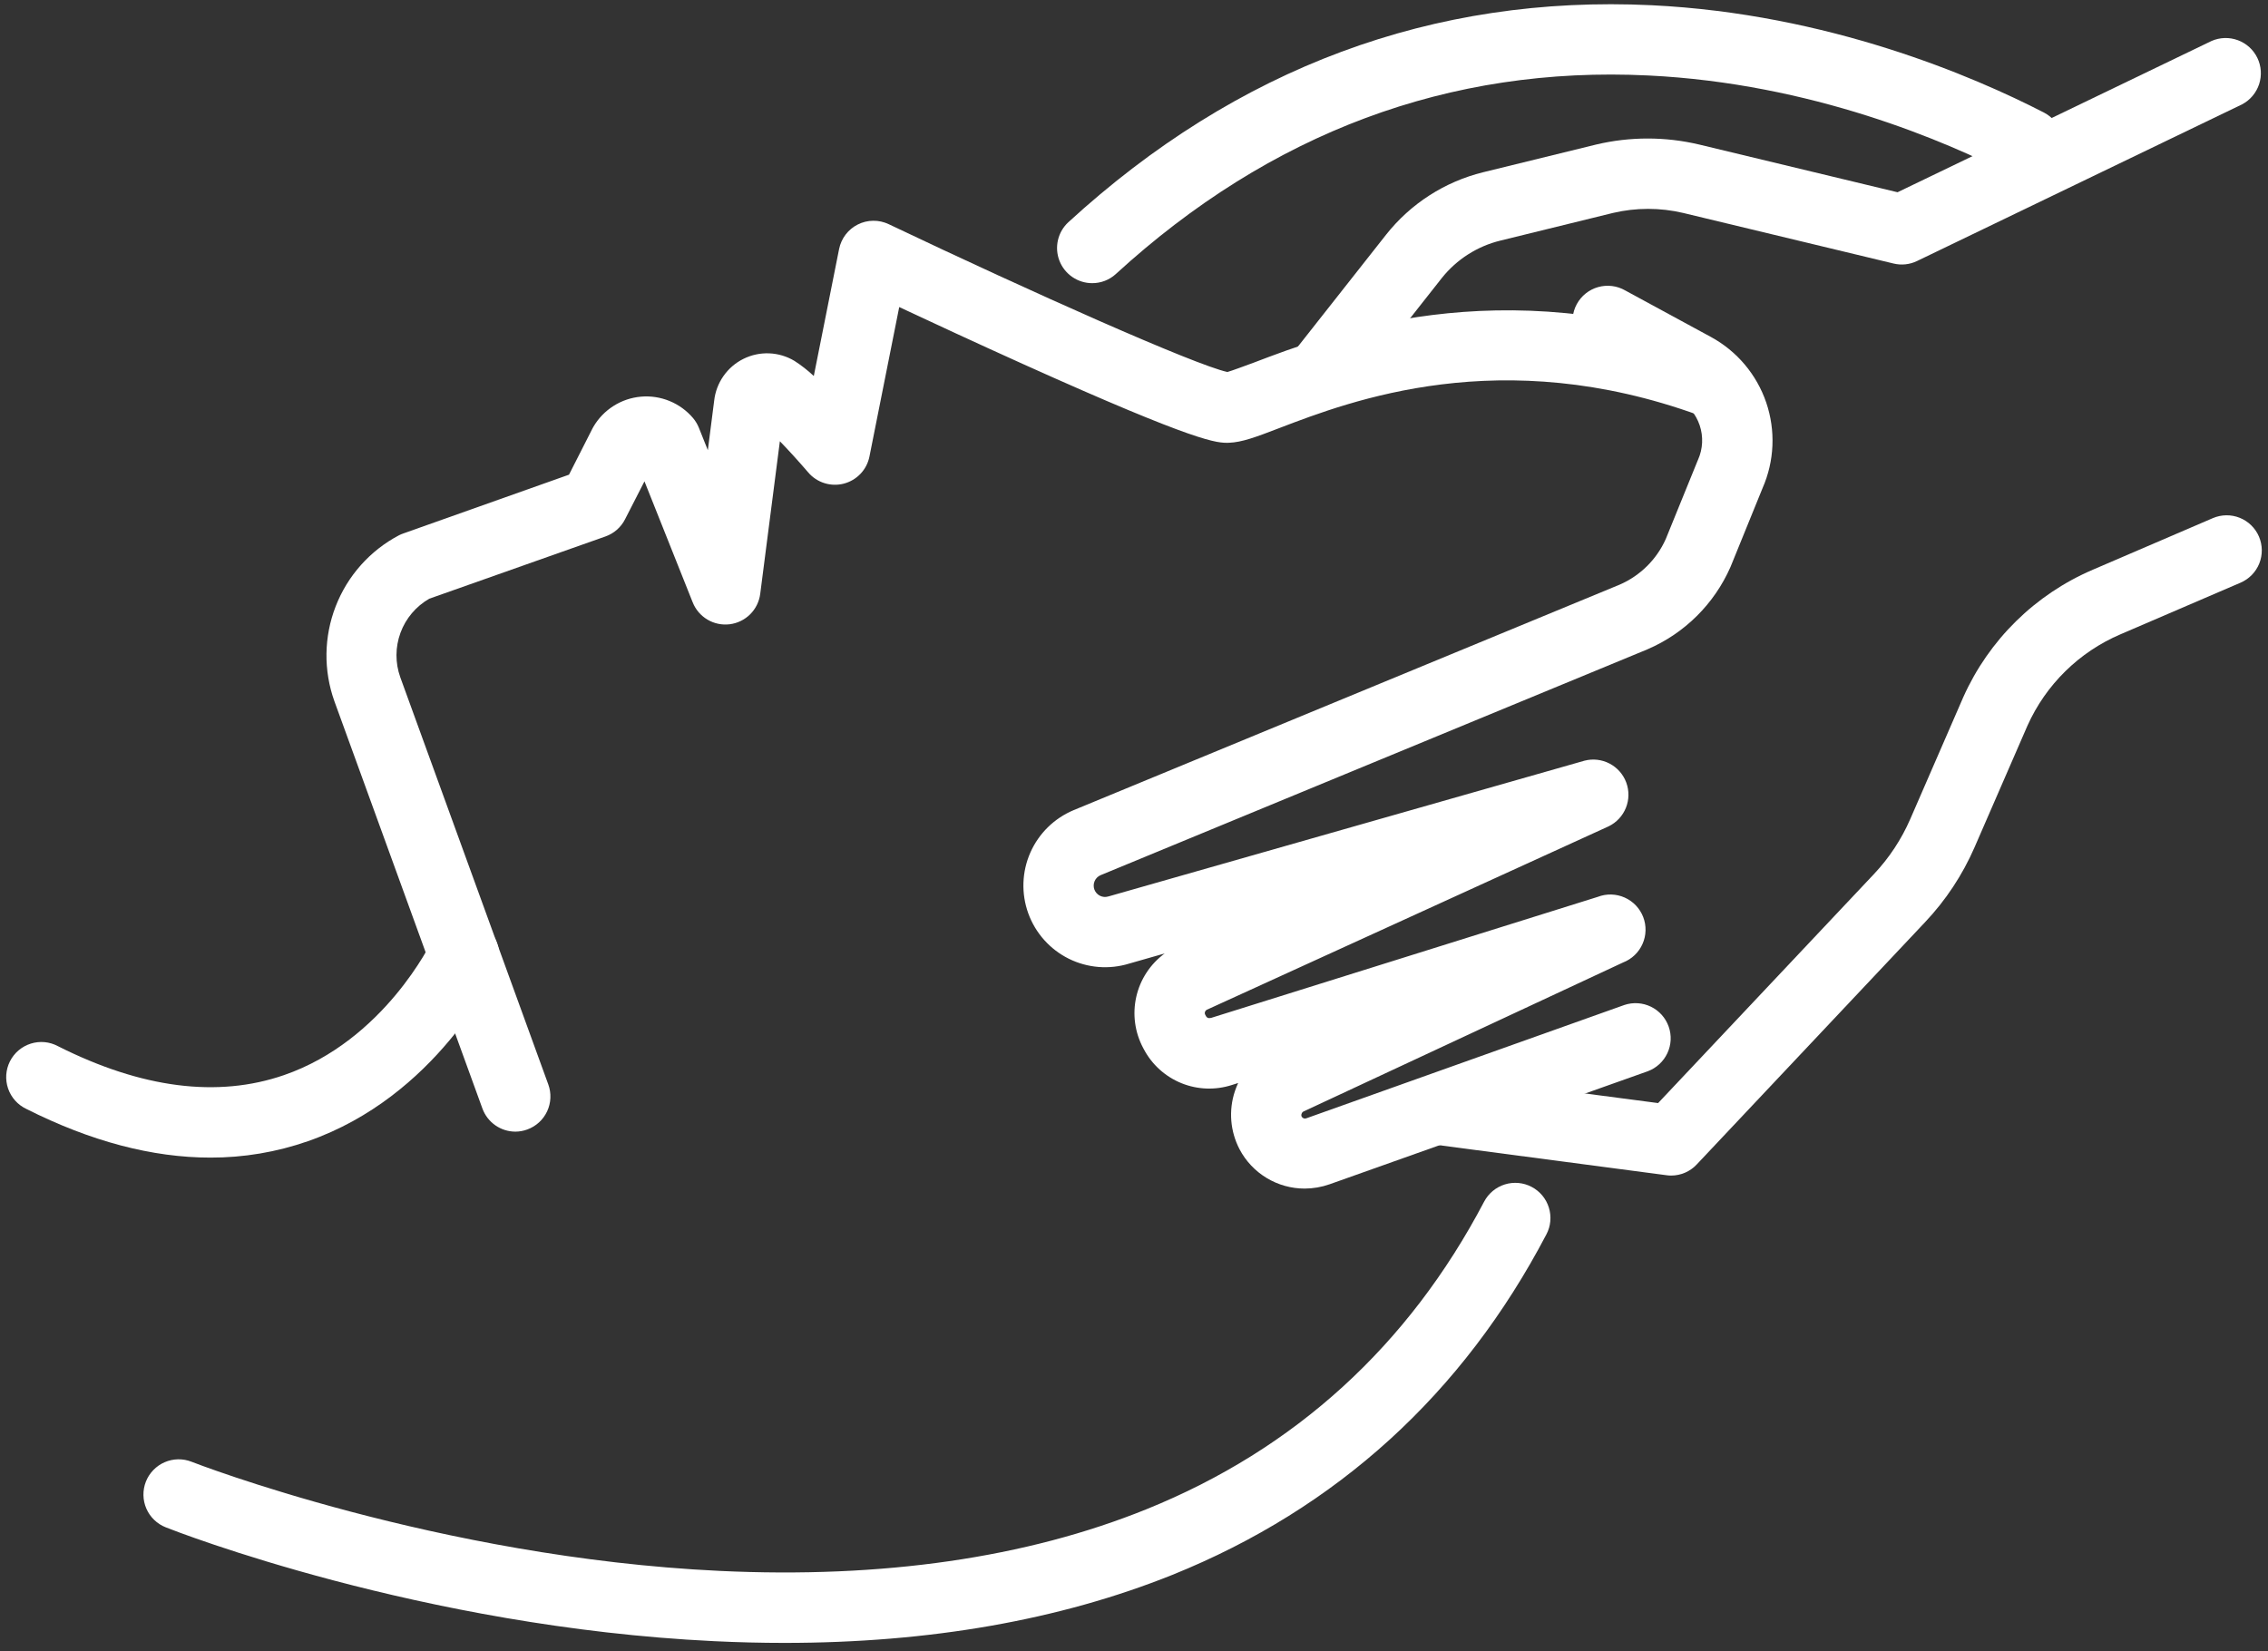 <svg width="114" height="83" viewBox="0 0 114 83" fill="none" xmlns="http://www.w3.org/2000/svg">
<rect x="0" y="0" width="114" height="83" fill="#333333" stroke="none"/>
<path d="M39.428 82.585C38.264 82.585 37.087 82.556 35.895 82.498C21.172 81.792 8.84 76.979 8.334 76.776C8.117 76.691 7.919 76.564 7.752 76.403C7.584 76.242 7.45 76.049 7.357 75.835C7.264 75.622 7.214 75.393 7.21 75.16C7.206 74.927 7.247 74.696 7.332 74.48C7.417 74.263 7.544 74.066 7.706 73.898C7.867 73.731 8.06 73.596 8.273 73.504C8.487 73.41 8.716 73.361 8.949 73.356C9.181 73.352 9.413 73.394 9.629 73.479C9.749 73.528 22.008 78.293 36.161 78.965C44.368 79.354 51.593 78.308 57.64 75.86C65.095 72.843 70.798 67.641 74.6 60.402C74.709 60.197 74.856 60.015 75.035 59.867C75.213 59.718 75.42 59.607 75.641 59.538C75.863 59.469 76.096 59.445 76.328 59.466C76.559 59.488 76.784 59.554 76.989 59.663C77.194 59.771 77.376 59.919 77.525 60.097C77.673 60.276 77.785 60.482 77.853 60.704C77.922 60.926 77.946 61.159 77.925 61.39C77.904 61.621 77.837 61.846 77.728 62.051C73.531 70.061 67.206 75.825 58.933 79.163C53.263 81.438 46.724 82.585 39.428 82.585Z" fill="white"/>
<path d="M25.909 56.885C25.546 56.885 25.192 56.773 24.895 56.565C24.598 56.357 24.372 56.062 24.248 55.722L16.809 35.251C16.255 33.703 16.278 32.008 16.874 30.476C17.469 28.944 18.597 27.677 20.05 26.91C20.127 26.871 20.205 26.838 20.286 26.811L28.601 23.861L29.779 21.541L29.824 21.459C30.072 21.033 30.419 20.672 30.835 20.408C31.251 20.143 31.725 19.983 32.216 19.939C32.707 19.896 33.201 19.971 33.657 20.159C34.114 20.346 34.518 20.64 34.837 21.016C34.959 21.162 35.058 21.326 35.129 21.503L35.579 22.63L35.897 20.147C35.946 19.7 36.106 19.273 36.363 18.905C36.62 18.537 36.965 18.239 37.367 18.04C37.769 17.84 38.215 17.744 38.664 17.762C39.113 17.78 39.55 17.911 39.934 18.142C40.28 18.365 40.605 18.619 40.905 18.901L42.177 12.517C42.23 12.253 42.342 12.005 42.505 11.791C42.668 11.578 42.878 11.404 43.118 11.284C43.358 11.163 43.623 11.099 43.892 11.097C44.161 11.094 44.427 11.153 44.669 11.268C51.854 14.689 60.038 18.335 61.694 18.7C61.967 18.622 62.544 18.401 63.02 18.229C66.725 16.816 75.408 13.48 86.607 17.553C86.825 17.632 87.025 17.754 87.197 17.91C87.368 18.067 87.506 18.256 87.605 18.466C87.703 18.676 87.759 18.904 87.769 19.135C87.779 19.367 87.744 19.599 87.665 19.817C87.585 20.035 87.464 20.235 87.307 20.406C87.151 20.578 86.962 20.716 86.752 20.814C86.541 20.913 86.314 20.969 86.082 20.979C85.85 20.989 85.619 20.954 85.401 20.875C75.441 17.252 67.905 20.14 64.282 21.527C63.121 21.975 62.419 22.234 61.767 22.257C61.175 22.271 60.285 22.293 51.442 18.309C49.086 17.247 46.78 16.175 45.199 15.435L43.703 22.947C43.638 23.273 43.483 23.573 43.255 23.814C43.027 24.055 42.736 24.227 42.414 24.311C42.093 24.394 41.755 24.386 41.439 24.286C41.122 24.187 40.84 24 40.625 23.748C40.154 23.2 39.645 22.639 39.2 22.18L38.212 29.852C38.163 30.24 37.985 30.601 37.708 30.878C37.43 31.154 37.069 31.331 36.68 31.38C36.292 31.428 35.898 31.347 35.561 31.147C35.224 30.948 34.962 30.642 34.818 30.278L32.394 24.196L31.416 26.106C31.211 26.508 30.86 26.816 30.434 26.966L21.579 30.095C20.911 30.477 20.398 31.083 20.131 31.806C19.865 32.529 19.861 33.322 20.121 34.047L27.56 54.513C27.64 54.731 27.675 54.963 27.665 55.195C27.655 55.427 27.599 55.654 27.501 55.864C27.403 56.075 27.264 56.264 27.093 56.42C26.921 56.577 26.721 56.698 26.503 56.777C26.312 56.847 26.112 56.884 25.909 56.885Z" fill="white"/>
<path d="M54.892 14.234C54.538 14.233 54.192 14.125 53.9 13.924C53.607 13.723 53.382 13.44 53.253 13.109C53.124 12.779 53.098 12.417 53.177 12.072C53.257 11.726 53.438 11.413 53.698 11.172C62.178 3.398 72.049 -0.267 83.021 0.263C91.888 0.694 99.179 3.827 102.736 5.657C103.152 5.872 103.467 6.243 103.61 6.689C103.753 7.136 103.712 7.621 103.498 8.037C103.283 8.454 102.912 8.769 102.465 8.911C102.019 9.054 101.534 9.014 101.117 8.8C97.819 7.101 91.052 4.192 82.852 3.794C72.852 3.304 63.849 6.668 56.084 13.777C55.759 14.074 55.333 14.237 54.892 14.234Z" fill="white"/>
<path d="M10.576 58.19C7.655 58.19 4.557 57.373 1.323 55.743C1.11 55.642 0.919 55.5 0.762 55.324C0.604 55.148 0.484 54.943 0.407 54.72C0.331 54.497 0.299 54.261 0.315 54.026C0.331 53.79 0.394 53.561 0.5 53.35C0.607 53.14 0.754 52.952 0.933 52.8C1.113 52.647 1.321 52.532 1.546 52.461C1.771 52.39 2.008 52.364 2.243 52.386C2.477 52.408 2.705 52.477 2.913 52.589C7.12 54.709 10.944 55.196 14.279 54.042C19.316 52.301 21.699 47.317 21.723 47.267C21.92 46.842 22.277 46.512 22.718 46.35C23.157 46.188 23.644 46.208 24.069 46.405C24.495 46.602 24.825 46.959 24.986 47.4C25.148 47.84 25.128 48.326 24.931 48.751C24.811 49.01 21.937 55.111 15.476 57.366C13.901 57.916 12.244 58.194 10.576 58.19Z" fill="white"/>
<path d="M66.454 20.5C66.123 20.5 65.798 20.407 65.517 20.23C65.236 20.055 65.01 19.803 64.865 19.505C64.721 19.206 64.663 18.873 64.698 18.544C64.734 18.214 64.862 17.901 65.067 17.64L69.668 11.801C70.901 10.24 72.619 9.134 74.551 8.658L80.228 7.266C81.932 6.862 83.706 6.862 85.41 7.266L95.379 9.664L111.162 2.06C111.582 1.876 112.056 1.862 112.486 2.021C112.915 2.18 113.267 2.499 113.466 2.912C113.665 3.325 113.696 3.798 113.553 4.233C113.409 4.668 113.103 5.031 112.698 5.245L96.357 13.122C95.991 13.299 95.574 13.343 95.179 13.247L84.607 10.705C83.445 10.431 82.235 10.431 81.073 10.705L75.42 12.093C74.255 12.377 73.218 13.04 72.471 13.977L67.87 19.817C67.703 20.033 67.488 20.207 67.243 20.325C66.997 20.444 66.727 20.503 66.454 20.5Z" fill="white"/>
<path d="M65.576 59.747C64.903 59.747 64.244 59.563 63.668 59.215C63.092 58.868 62.622 58.37 62.308 57.776C62.074 57.329 61.932 56.839 61.891 56.336C61.851 55.833 61.912 55.326 62.073 54.848C62.12 54.709 62.174 54.573 62.235 54.44L61.931 54.537C61.1 54.808 60.2 54.778 59.389 54.451C58.578 54.123 57.908 53.521 57.498 52.749L57.46 52.678C57.039 51.888 56.917 50.973 57.116 50.1C57.315 49.228 57.822 48.456 58.544 47.927L56.763 48.436C55.755 48.748 54.665 48.661 53.719 48.191C52.774 47.721 52.046 46.905 51.686 45.913C51.327 44.92 51.363 43.827 51.788 42.861C52.214 41.894 52.995 41.129 53.969 40.723L81.413 29.388C82.443 28.94 83.269 28.124 83.728 27.098L85.325 23.171L85.351 23.11C85.595 22.563 85.625 21.945 85.433 21.377C85.242 20.81 84.845 20.335 84.32 20.048L80.009 17.706C79.798 17.599 79.611 17.451 79.459 17.271C79.307 17.091 79.192 16.882 79.122 16.656C79.052 16.431 79.027 16.194 79.05 15.959C79.073 15.724 79.143 15.496 79.256 15.289C79.368 15.081 79.521 14.898 79.706 14.751C79.89 14.604 80.102 14.495 80.329 14.431C80.556 14.367 80.794 14.349 81.028 14.378C81.263 14.407 81.489 14.483 81.693 14.601L86.004 16.941C87.308 17.652 88.298 18.827 88.778 20.233C89.257 21.64 89.192 23.175 88.595 24.535L87 28.457L86.979 28.507C86.162 30.362 84.672 31.839 82.809 32.639L82.784 32.65L55.321 43.993C55.187 44.05 55.079 44.157 55.021 44.291C54.963 44.425 54.958 44.576 55.008 44.714C55.059 44.851 55.16 44.964 55.291 45.029C55.422 45.094 55.573 45.106 55.712 45.062L55.771 45.046L79.644 38.238C80.067 38.128 80.517 38.18 80.905 38.383C81.293 38.586 81.592 38.926 81.743 39.336C81.895 39.747 81.889 40.2 81.726 40.606C81.563 41.012 81.255 41.344 80.861 41.536L60.65 50.763C60.61 50.786 60.581 50.823 60.568 50.867C60.559 50.89 60.556 50.915 60.559 50.94C60.561 50.965 60.569 50.989 60.582 51.01L60.619 51.081C60.64 51.12 60.673 51.15 60.714 51.166C60.754 51.182 60.799 51.184 60.841 51.17H60.867L80.308 45.084C80.524 45 80.755 44.96 80.987 44.965C81.219 44.971 81.448 45.022 81.66 45.116C81.873 45.21 82.064 45.345 82.225 45.513C82.385 45.681 82.51 45.879 82.594 46.095C82.678 46.312 82.718 46.543 82.712 46.775C82.707 47.007 82.656 47.236 82.561 47.448C82.468 47.66 82.333 47.852 82.165 48.012C81.997 48.172 81.799 48.298 81.582 48.382L65.524 55.87C65.501 55.881 65.48 55.896 65.464 55.915C65.447 55.934 65.435 55.957 65.427 55.981C65.417 56.004 65.411 56.029 65.411 56.054C65.411 56.079 65.417 56.104 65.427 56.127C65.448 56.168 65.484 56.2 65.528 56.216C65.572 56.232 65.62 56.231 65.663 56.214L81.648 50.518C82.088 50.371 82.567 50.402 82.984 50.605C83.401 50.808 83.721 51.167 83.875 51.604C84.03 52.041 84.007 52.521 83.81 52.941C83.614 53.361 83.26 53.687 82.826 53.849L66.831 59.531C66.428 59.673 66.003 59.746 65.576 59.747Z" fill="white"/>
<path d="M84.004 59.093C83.925 59.093 83.846 59.088 83.768 59.076L72.117 57.538C71.653 57.475 71.232 57.231 70.948 56.858C70.664 56.486 70.539 56.016 70.602 55.551C70.664 55.087 70.908 54.666 71.281 54.382C71.654 54.097 72.124 53.973 72.588 54.035L83.344 55.449L94.199 43.932C94.961 43.122 95.577 42.188 96.02 41.169L98.684 35.044C99.972 32.165 102.298 29.877 105.198 28.637L111.228 26.045C111.659 25.861 112.145 25.855 112.579 26.029C113.014 26.203 113.362 26.543 113.546 26.973C113.73 27.404 113.736 27.89 113.562 28.325C113.388 28.759 113.048 29.107 112.618 29.291L106.59 31.883C104.506 32.772 102.833 34.415 101.907 36.483L99.252 42.587C98.647 43.978 97.805 45.253 96.762 46.356L85.288 58.532C85.124 58.709 84.925 58.849 84.704 58.946C84.483 59.042 84.245 59.092 84.004 59.093Z" fill="white"/>
</svg>
